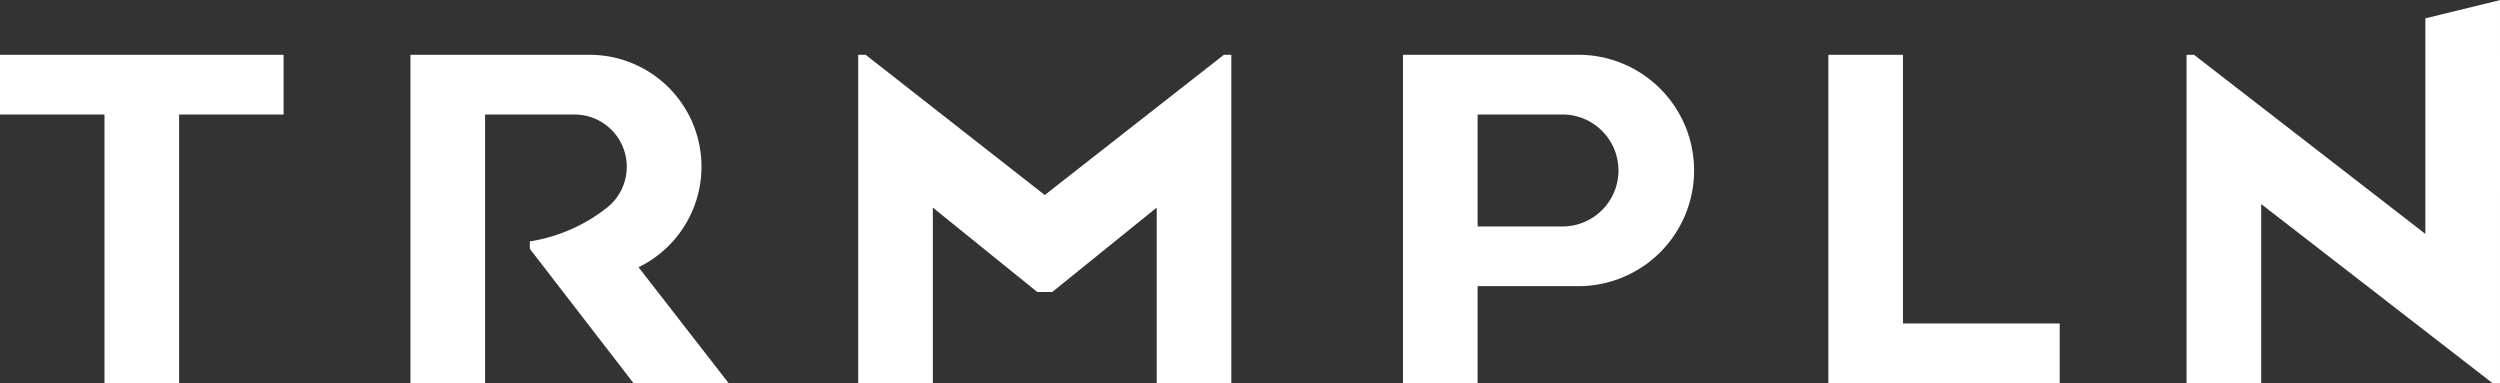 <?xml version="1.0" encoding="UTF-8"?>
<svg viewBox="0 0 167.5 25.688" xmlns="http://www.w3.org/2000/svg">
<rect x="0" y="0" width="167.5" height="25.688" fill="#333333" stroke="none"/>
<defs>
<style>.cls-1 {
        fill: #fff;
        fill-rule: evenodd;
      }</style>
</defs>
<path class="cls-1" transform="translate(-40 -35.344)" d="M47,43.016v18h5v-18h7v-4H40v4h7Zm63,5.394L98,39.016H97.5v22h5V49.252l7,5.657h1l7-5.657V61.016h5v-22H122Zm35.6,6.106H139V61.03l-5-.014v-22h11.6A7.751,7.751,0,1,1,145.6,54.515Zm-6.6-11.5h0v7.5h5.6a3.751,3.751,0,1,0,0-7.5H139Zm28.5-4h-5v22H178v-4H167.5v-18Zm39.5,22h0.5V35.352l-5,1.221V51.015l-15.5-12h-0.5v22h5v-12ZM82.783,53.249l6.036,7.767H82.446l-6.946-9v-0.5a11.024,11.024,0,0,0,5.022-2.148A3.5,3.5,0,0,0,78.5,43.016h-6v18h-5v-22h12A7.494,7.494,0,0,1,82.783,53.249Z" data-name="Shape 2 copy 5"/>
</svg>
